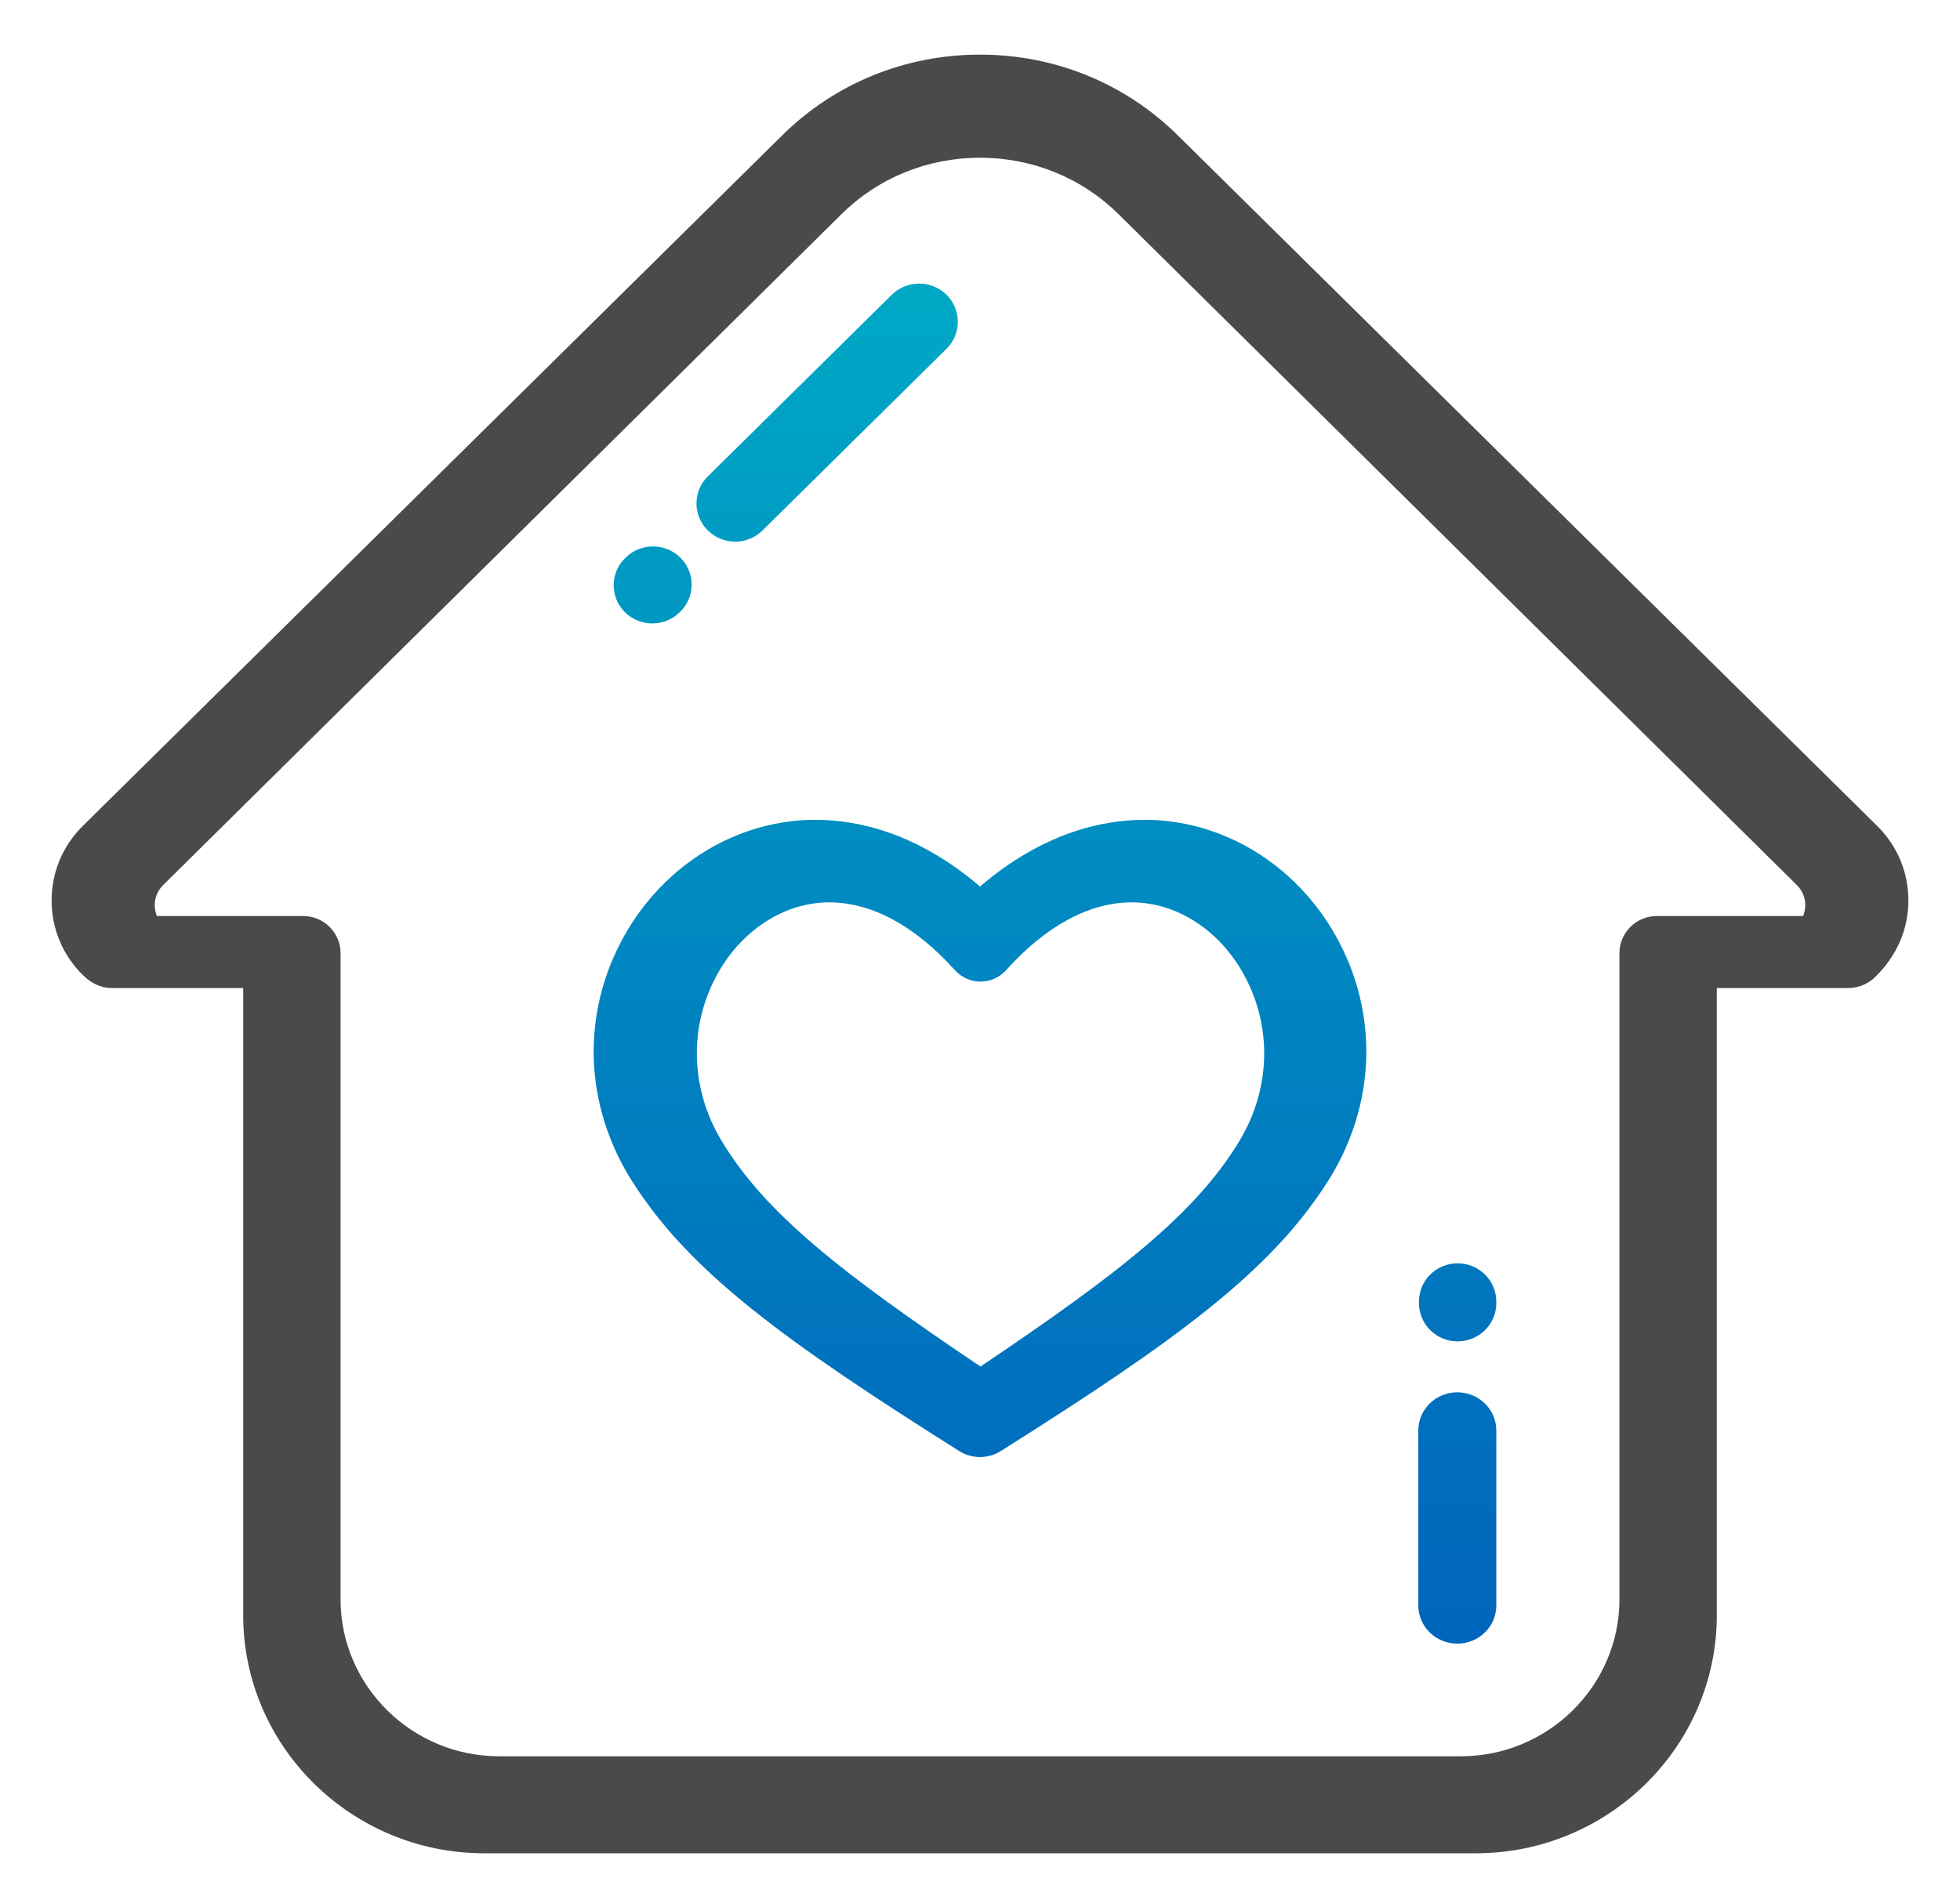 <?xml version="1.0" encoding="UTF-8"?>
<svg width="24px" height="23px" viewBox="0 0 24 23" version="1.1" xmlns="http://www.w3.org/2000/svg" xmlns:xlink="http://www.w3.org/1999/xlink">
    <!-- Generator: Sketch 51 (57462) - http://www.bohemiancoding.com/sketch -->
    <title>Icon24x24-9</title>
    <desc>Created with Sketch.</desc>
    <defs>
        <linearGradient x1="50%" y1="0%" x2="50%" y2="100%" id="linearGradient-1">
            <stop stop-color="#00A8C5" offset="0%"></stop>
            <stop stop-color="#0065BC" offset="100%"></stop>
        </linearGradient>
    </defs>
    <g id="SideMenu(draft3)-Copy" stroke="none" stroke-width="1" fill="none" fill-rule="evenodd">
        <g id="ICON/icon34/catalog-forhome">
            <rect id="ico-zone" fill-opacity="0" fill="#D8D8D8" fill-rule="evenodd" x="0" y="0" width="24" height="24"></rect>
            <path d="M22.987,10.117 L14.42,1.656 C13.776,1.02 12.916,0.669 12,0.669 C11.084,0.669 10.224,1.02 9.58,1.656 L1.013,10.117 C0.767,10.36 0.632,10.684 0.632,11.029 C0.632,11.374 0.767,11.698 1.012,11.94 C1.125,12.052 1.246,12.102 1.372,12.102 L2.978,12.102 L2.978,19.783 C2.978,21.391 4.303,22.699 5.931,22.699 L18.069,22.699 C19.697,22.699 21.022,21.391 21.022,19.783 L21.022,12.102 L22.628,12.102 C22.754,12.102 22.875,12.052 22.964,11.964 C23.233,11.698 23.368,11.374 23.368,11.029 C23.368,10.684 23.233,10.36 22.987,10.117 Z M22.079,11.219 L20.29,11.219 C20.036,11.219 19.83,11.422 19.83,11.673 L19.83,19.587 C19.83,20.648 18.958,21.511 17.885,21.511 L6.115,21.511 C5.042,21.511 4.17,20.648 4.17,19.587 L4.17,11.673 C4.17,11.422 3.964,11.219 3.71,11.219 L1.921,11.219 C1.904,11.177 1.895,11.132 1.895,11.085 C1.895,10.993 1.931,10.907 1.996,10.842 L10.303,2.624 C10.754,2.178 11.357,1.932 12,1.932 C12.643,1.932 13.246,2.178 13.697,2.624 L22.004,10.842 C22.069,10.907 22.105,10.993 22.105,11.086 C22.105,11.132 22.096,11.177 22.079,11.219 Z" id="Shape" fill="#4A4A4A" fill-rule="nonzero"></path>
            <path d="M14.016,10.041 C13.511,10.041 12.777,10.192 12,10.858 C11.223,10.192 10.489,10.041 9.984,10.041 C9.03,10.041 8.132,10.587 7.641,11.467 C7.11,12.419 7.15,13.546 7.749,14.482 C8.451,15.58 9.597,16.418 11.745,17.772 C11.823,17.821 11.911,17.846 12,17.846 C12.089,17.846 12.177,17.821 12.255,17.772 C14.403,16.418 15.549,15.58 16.251,14.482 C16.85,13.546 16.89,12.418 16.359,11.467 C15.868,10.587 14.97,10.041 14.016,10.041 Z M15.176,13.975 C14.643,14.858 13.718,15.586 12.006,16.737 C10.294,15.586 9.369,14.858 8.837,13.975 C8.459,13.349 8.432,12.599 8.764,11.968 C9.062,11.403 9.595,11.052 10.155,11.052 C10.672,11.052 11.202,11.338 11.689,11.879 C11.772,11.971 11.886,12.023 12.006,12.023 C12.126,12.023 12.241,11.971 12.323,11.879 C12.81,11.338 13.341,11.052 13.858,11.052 C14.418,11.052 14.951,11.403 15.248,11.968 C15.581,12.599 15.554,13.349 15.176,13.975 Z M9.002,6.634 C8.881,6.634 8.76,6.588 8.667,6.497 C8.482,6.314 8.482,6.018 8.667,5.835 L10.92,3.61 C11.105,3.428 11.405,3.428 11.59,3.61 C11.775,3.793 11.775,4.089 11.59,4.272 L9.337,6.497 C9.245,6.588 9.124,6.634 9.002,6.634 Z M7.988,7.636 C7.866,7.636 7.743,7.589 7.65,7.496 C7.467,7.312 7.469,7.015 7.656,6.834 L7.663,6.827 C7.85,6.646 8.15,6.648 8.333,6.832 C8.517,7.016 8.514,7.312 8.328,7.494 L8.32,7.501 C8.228,7.591 8.108,7.636 7.988,7.636 Z M17.848,15.473 C18.11,15.473 18.322,15.683 18.322,15.941 L18.322,15.961 C18.322,16.219 18.11,16.429 17.848,16.429 C17.587,16.429 17.375,16.219 17.375,15.961 L17.375,15.941 C17.375,15.683 17.587,15.473 17.848,15.473 Z M17.845,17.053 C18.108,17.053 18.322,17.262 18.322,17.52 L18.322,19.664 C18.322,19.922 18.108,20.131 17.845,20.131 C17.581,20.131 17.367,19.922 17.367,19.664 L17.367,17.52 C17.367,17.262 17.581,17.053 17.845,17.053 Z" id="Shape" fill="url(#linearGradient-1)" fill-rule="nonzero"></path>
        </g>
    </g>
</svg>
